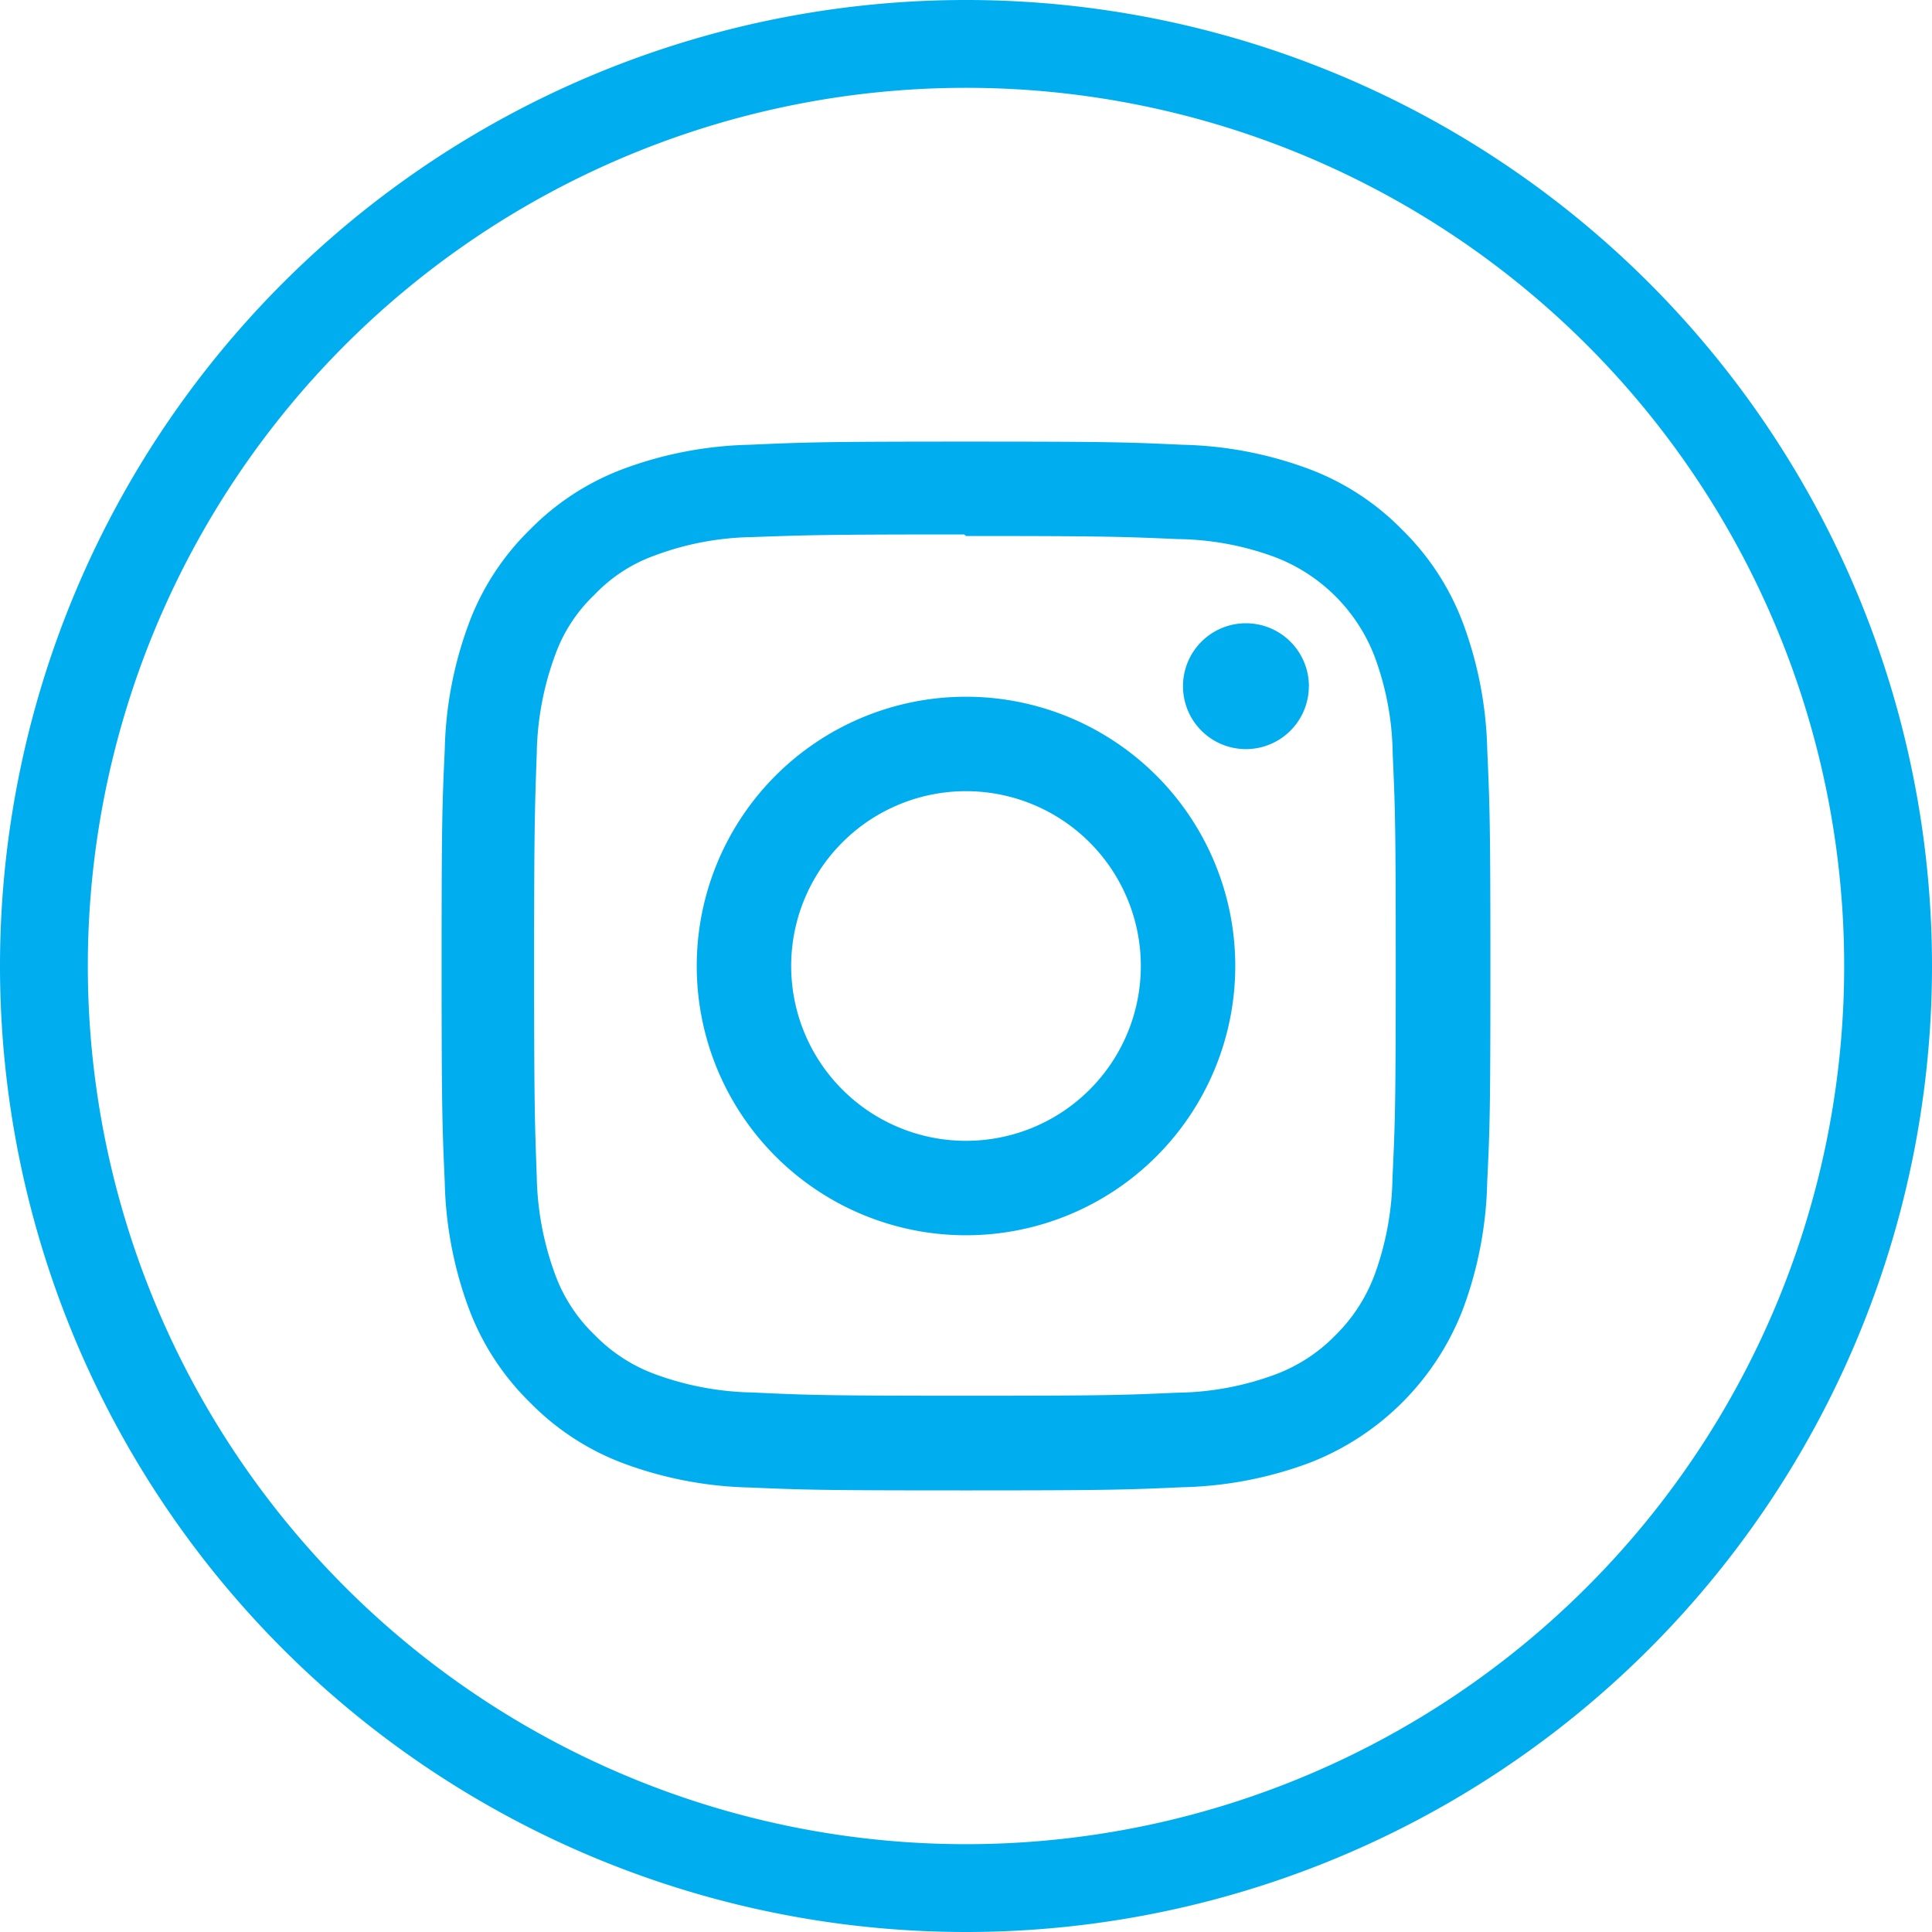 <svg xmlns="http://www.w3.org/2000/svg" width="35" height="35" viewBox="0 0 35 35">
  <g id="Group_130" data-name="Group 130" transform="translate(-3815 -1772)">
    <path id="Path_1031" data-name="Path 1031" d="M35,17.5A17.5,17.5,0,1,0,17.5,35,17.5,17.5,0,0,0,35,17.5Zm-33.409,0A15.909,15.909,0,1,1,17.5,33.409,15.909,15.909,0,0,1,1.591,17.5Z" transform="translate(3815 1772)" fill="#00aeef"/>
    <path id="Icon_simple-instagram" data-name="Icon simple-instagram" d="M9.5,0C6.919,0,6.6.012,5.584.057A7.005,7.005,0,0,0,3.278.5a4.652,4.652,0,0,0-1.683,1.1A4.635,4.635,0,0,0,.5,3.278,6.985,6.985,0,0,0,.057,5.584C.01,6.6,0,6.919,0,9.5s.012,2.9.057,3.916A7.01,7.01,0,0,0,.5,15.723a4.659,4.659,0,0,0,1.1,1.683,4.646,4.646,0,0,0,1.683,1.1,7.014,7.014,0,0,0,2.306.442C6.6,18.991,6.919,19,9.5,19s2.9-.012,3.916-.057a7.03,7.03,0,0,0,2.306-.442A4.855,4.855,0,0,0,18.5,15.723a7.01,7.01,0,0,0,.442-2.306C18.991,12.4,19,12.081,19,9.5s-.012-2.9-.057-3.916A7.026,7.026,0,0,0,18.5,3.278a4.663,4.663,0,0,0-1.1-1.683A4.629,4.629,0,0,0,15.723.5,6.989,6.989,0,0,0,13.417.057C12.4.01,12.081,0,9.5,0Zm0,1.71c2.536,0,2.838.013,3.84.056a5.234,5.234,0,0,1,1.763.329,3.126,3.126,0,0,1,1.8,1.8,5.245,5.245,0,0,1,.327,1.763c.045,1,.055,1.3.055,3.84s-.012,2.838-.059,3.84A5.346,5.346,0,0,1,16.9,15.1a3.016,3.016,0,0,1-.712,1.094,2.964,2.964,0,0,1-1.093.709,5.284,5.284,0,0,1-1.769.327c-1.009.045-1.305.055-3.847.055s-2.839-.012-3.847-.059a5.387,5.387,0,0,1-1.77-.333,2.942,2.942,0,0,1-1.092-.712,2.885,2.885,0,0,1-.713-1.093,5.391,5.391,0,0,1-.333-1.769c-.036-1-.048-1.305-.048-3.835s.013-2.839.048-3.848a5.385,5.385,0,0,1,.333-1.769,2.816,2.816,0,0,1,.713-1.093,2.81,2.81,0,0,1,1.092-.711,5.258,5.258,0,0,1,1.758-.333c1.009-.036,1.306-.048,3.847-.048L9.5,1.71Zm0,2.912A4.878,4.878,0,1,0,14.378,9.5,4.878,4.878,0,0,0,9.5,4.622Zm0,8.045A3.167,3.167,0,1,1,12.667,9.5,3.166,3.166,0,0,1,9.5,12.667Zm6.211-8.237a1.14,1.14,0,1,1-1.14-1.139A1.141,1.141,0,0,1,15.712,4.429Z" transform="translate(3823 1780)" fill="#00aeef"/>
  </g>
</svg>
